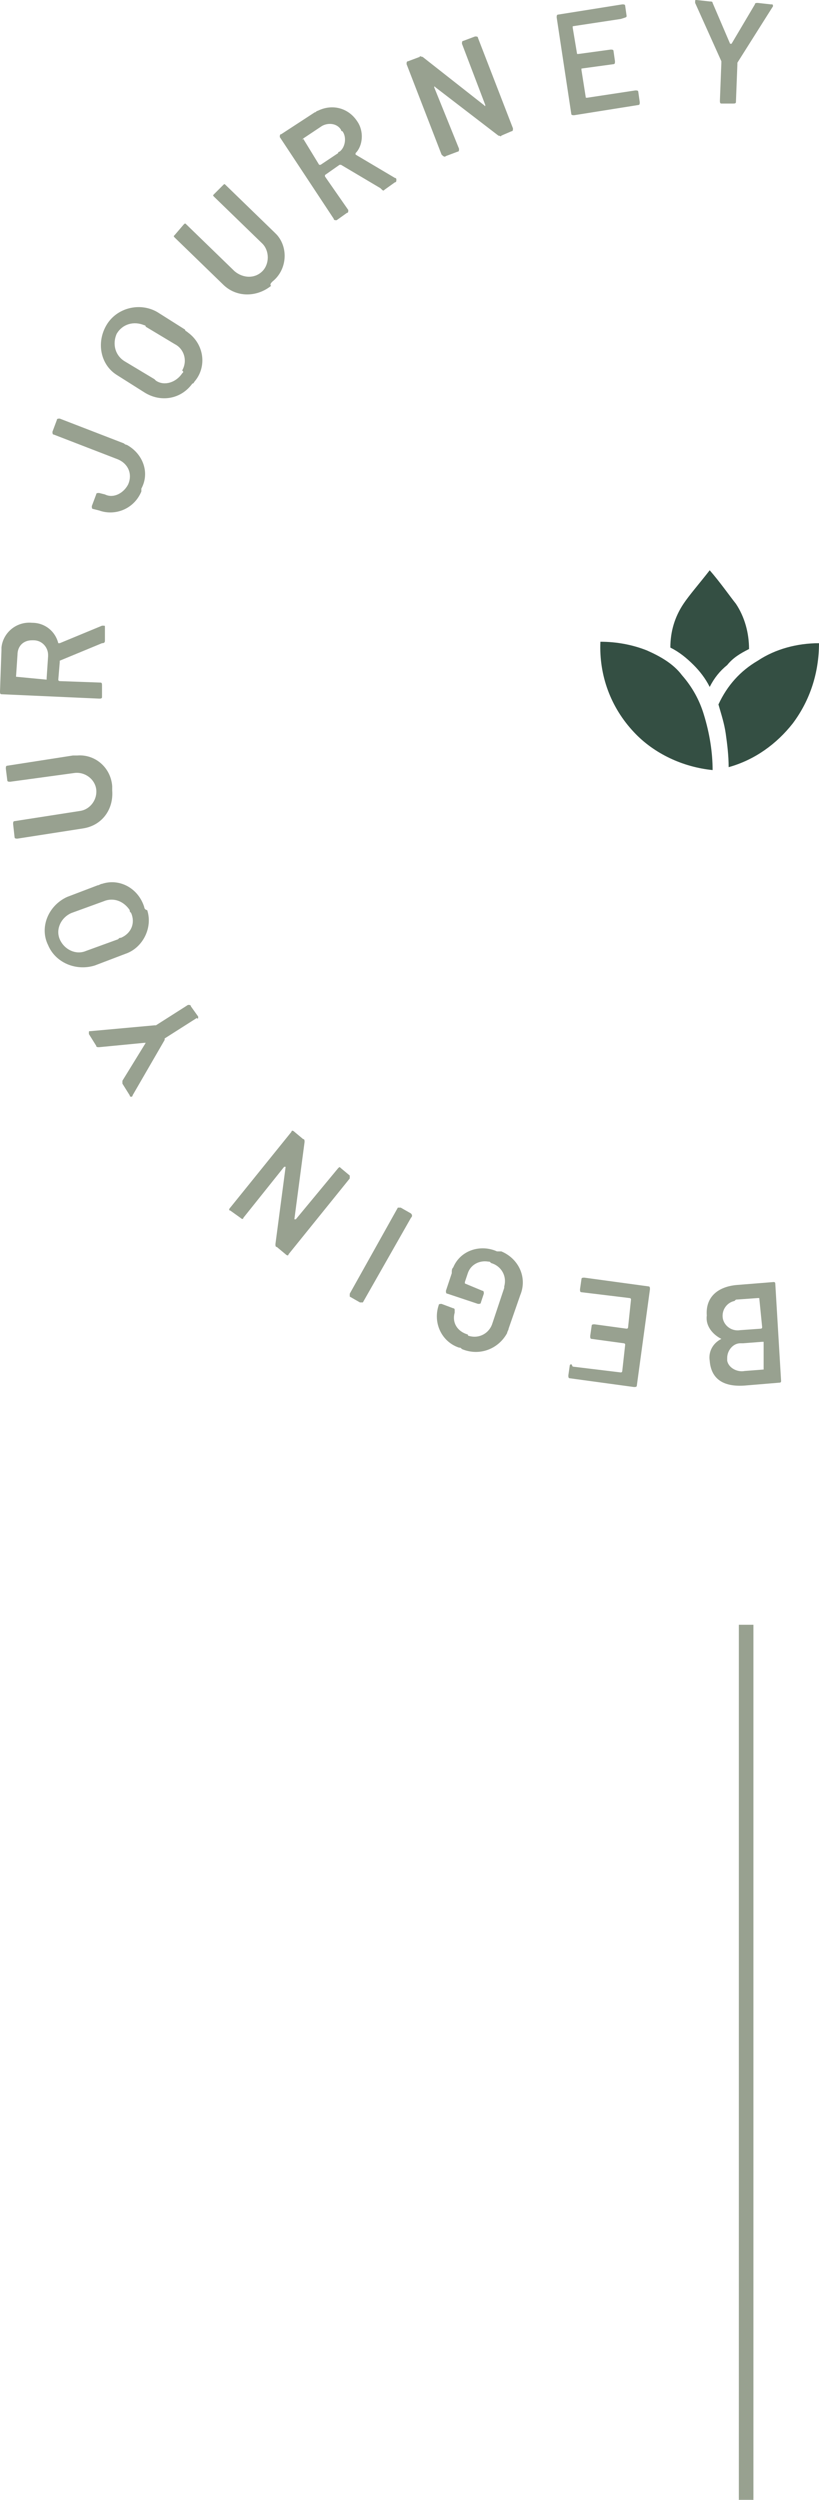 <?xml version="1.0" encoding="utf-8"?>
<!-- Generator: Adobe Illustrator 25.4.1, SVG Export Plug-In . SVG Version: 6.00 Build 0)  -->
<svg version="1.1" id="bg_hero_cta" xmlns="http://www.w3.org/2000/svg" xmlns:xlink="http://www.w3.org/1999/xlink" x="0px"
	 y="0px" viewBox="0 0 56.2 171.4" style="enable-background:new 0 0 56.2 171.4;" xml:space="preserve">
<style type="text/css">
	.st0{fill:#98A190;}
	.st1{fill-rule:evenodd;clip-rule:evenodd;fill:#344F43;}
	.st2{fill-rule:evenodd;clip-rule:evenodd;fill:#98A190;}
</style>
<rect x="50.7" y="111.4" class="st0" width="1" height="60"/>
<path id="ic_home_lotus_copy" class="st1" d="M48.9,52.8c-2-0.2-4-1.1-5.4-2.6c-1.6-1.7-2.4-3.9-2.3-6.2c1.1,0,2.2,0.2,3.2,0.6
	c0.9,0.4,1.8,0.9,2.4,1.7c0.7,0.8,1.2,1.7,1.5,2.7C48.7,50.3,48.9,51.6,48.9,52.8z M50,52.6c0-0.8-0.1-1.6-0.2-2.3
	c-0.1-0.7-0.3-1.3-0.5-2c0.6-1.3,1.5-2.3,2.7-3c1.2-0.8,2.7-1.2,4.2-1.2c0,2-0.6,3.9-1.8,5.5C53.3,51,51.8,52.1,50,52.6z M48.7,47.1
	c-0.3-0.6-0.7-1.1-1.1-1.5c-0.5-0.5-1-0.9-1.6-1.2c0-1.1,0.3-2.1,0.9-3c0.4-0.6,1.1-1.4,1.8-2.3c0.7,0.8,1.4,1.8,1.8,2.3
	c0.6,0.9,0.9,2,0.9,3.1c-0.6,0.3-1.1,0.6-1.5,1.1C49.4,46,49,46.5,48.7,47.1z"/>
<path id="BEGIN_YOUR_JOURNEY" class="st2" d="M49.5,91.8c-0.6,0.3-0.9,0.9-0.8,1.5c0.1,1.3,1,1.8,2.4,1.7l2.4-0.2
	c0.1,0,0.1-0.1,0.1-0.1c0,0,0,0,0,0L53.2,88c0-0.1-0.1-0.1-0.1-0.1c0,0,0,0,0,0l-2.5,0.2c-1.3,0.1-2.2,0.8-2.1,2.1
	C48.4,90.9,48.9,91.5,49.5,91.8C49.6,91.8,49.6,91.8,49.5,91.8z M52.4,93.9L51.1,94c-0.5,0.1-1.1-0.2-1.2-0.7c0-0.1,0-0.1,0-0.2
	c0-0.5,0.4-1,0.9-1c0.1,0,0.1,0,0.2,0l1.3-0.1c0,0,0.1,0,0.1,0c0,0,0,0,0,0L52.4,93.9C52.5,93.9,52.5,93.9,52.4,93.9
	C52.4,93.9,52.4,93.9,52.4,93.9z M50.6,89.1L52,89c0,0,0.1,0,0.1,0c0,0,0,0,0,0l0.2,2c0,0,0,0.1-0.1,0.1c0,0,0,0,0,0l-1.4,0.1
	c-0.6,0.1-1.1-0.3-1.2-0.8c-0.1-0.6,0.3-1.1,0.8-1.2C50.5,89.1,50.5,89.1,50.6,89.1L50.6,89.1z M39.1,93.6l-0.1,0.7
	c0,0.1,0,0.2,0.1,0.2c0,0,0,0,0,0l4.4,0.6c0.1,0,0.2,0,0.2-0.1c0,0,0,0,0,0l0.9-6.6c0-0.1,0-0.2-0.1-0.2c0,0,0,0,0,0l-4.4-0.6
	c-0.1,0-0.2,0-0.2,0.1c0,0,0,0,0,0l-0.1,0.7c0,0.1,0,0.2,0.1,0.2c0,0,0,0,0,0l3.3,0.4c0,0,0.1,0,0.1,0.1c0,0,0,0,0,0l-0.2,1.9
	c0,0,0,0.1-0.1,0.1c0,0,0,0,0,0l-2.2-0.3c-0.1,0-0.2,0-0.2,0.1c0,0,0,0,0,0l-0.1,0.7c0,0.1,0,0.2,0.1,0.2c0,0,0,0,0,0l2.2,0.3
	c0,0,0.1,0,0.1,0.1c0,0,0,0,0,0l-0.2,1.8c0,0,0,0.1-0.1,0.1c0,0,0,0,0,0l-3.3-0.4C39.2,93.5,39.2,93.5,39.1,93.6
	C39.1,93.6,39.1,93.6,39.1,93.6z M34.1,85.8c-1.1-0.5-2.5-0.1-3,1.1c-0.1,0.1-0.1,0.2-0.1,0.4l-0.4,1.2c0,0.1,0,0.2,0.1,0.2
	c0,0,0,0,0,0l2.1,0.7c0.1,0,0.2,0,0.2-0.1c0,0,0,0,0,0l0.2-0.6c0-0.1,0-0.2-0.1-0.2c0,0,0,0,0,0L31.9,88c0,0,0,0,0-0.1c0,0,0,0,0,0
	l0.2-0.6c0.2-0.6,0.8-0.9,1.4-0.8c0.1,0,0.1,0,0.2,0.1c0.7,0.2,1.1,0.9,0.9,1.6c0,0,0,0.1,0,0.1l-0.8,2.4c-0.2,0.7-0.9,1.1-1.6,0.9
	c0,0-0.1,0-0.1-0.1c-0.7-0.2-1.1-0.8-0.9-1.5c0,0,0-0.1,0-0.1l0-0.1c0,0,0-0.1-0.1-0.1l-0.8-0.3c-0.1,0-0.2,0-0.2,0.1c0,0,0,0,0,0
	l0,0c-0.4,1.2,0.2,2.5,1.4,2.9c0.1,0,0.1,0,0.2,0.1c1.2,0.5,2.5,0,3.1-1.1c0-0.1,0.1-0.2,0.1-0.3l0.8-2.3c0.5-1.2-0.1-2.5-1.3-3
	C34.2,85.8,34.1,85.8,34.1,85.8z M28.2,83.2l-0.7-0.4c-0.1,0-0.2,0-0.2,0c0,0,0,0,0,0L24,88.7c0,0.1,0,0.2,0,0.2c0,0,0,0,0,0
	l0.7,0.4c0.1,0,0.2,0,0.2,0c0,0,0,0,0,0l3.3-5.8C28.3,83.4,28.3,83.3,28.2,83.2C28.2,83.2,28.2,83.2,28.2,83.2L28.2,83.2z M24,80.6
	l-0.6-0.5c-0.1-0.1-0.1-0.1-0.2,0c0,0,0,0,0,0l-2.9,3.5c0,0-0.1,0-0.1,0l0.7-5.3c0-0.1,0-0.2-0.1-0.2l-0.6-0.5
	c-0.1-0.1-0.2-0.1-0.2,0c0,0,0,0,0,0l-4.2,5.2c-0.1,0.1-0.1,0.2,0,0.2c0,0,0,0,0,0l0.7,0.5c0.1,0.1,0.2,0.1,0.2,0c0,0,0,0,0,0
	l2.8-3.5c0,0,0.1,0,0.1,0l-0.7,5.3c0,0.1,0,0.2,0.1,0.2l0.6,0.5c0.1,0.1,0.2,0.1,0.2,0c0,0,0,0,0,0l4.2-5.2C24,80.8,24,80.7,24,80.6
	C24,80.7,24,80.6,24,80.6L24,80.6z M13.6,69.7L13.1,69c0-0.1-0.1-0.1-0.2-0.1c0,0,0,0,0,0l-2.2,1.4c0,0,0,0-0.1,0l-4.4,0.4
	c-0.1,0-0.1,0-0.1,0.1c0,0,0,0.1,0,0.1l0.5,0.8c0,0.1,0.1,0.1,0.2,0.1l3.1-0.3c0,0,0,0,0.1,0c0,0,0,0,0,0l-1.6,2.6
	c0,0.1,0,0.2,0,0.2l0.5,0.8c0,0.1,0.1,0.1,0.1,0.1c0,0,0.1,0,0.1-0.1l2.2-3.8c0,0,0,0,0-0.1l2.2-1.4C13.6,69.9,13.6,69.8,13.6,69.7
	C13.6,69.7,13.6,69.7,13.6,69.7L13.6,69.7z M9.9,62.2c-0.4-1.3-1.7-2-2.9-1.6c-0.1,0-0.2,0.1-0.3,0.1l-2.1,0.8
	c-1.3,0.6-1.9,2.1-1.3,3.3c0.5,1.2,1.9,1.8,3.2,1.4l2.1-0.8c1.2-0.4,1.9-1.8,1.5-3C10,62.4,9.9,62.3,9.9,62.2L9.9,62.2z M9,62.6
	c0.3,0.7,0,1.4-0.7,1.7c-0.1,0-0.1,0-0.2,0.1l-2.2,0.8c-0.7,0.3-1.5-0.1-1.8-0.8c-0.3-0.7,0.1-1.5,0.8-1.8l2.2-0.8
	c0.7-0.3,1.4,0,1.8,0.6C8.9,62.5,8.9,62.5,9,62.6L9,62.6z M7.7,53.9c-0.1-1.3-1.2-2.2-2.4-2.1c-0.1,0-0.2,0-0.3,0l-4.5,0.7
	c-0.1,0-0.1,0.1-0.1,0.2c0,0,0,0,0,0l0.1,0.8c0,0.1,0.1,0.1,0.2,0.1c0,0,0,0,0,0L5.1,53c0.7-0.1,1.4,0.4,1.5,1.1
	c0.1,0.7-0.4,1.4-1.1,1.5L1,56.3c-0.1,0-0.1,0.1-0.1,0.2c0,0,0,0,0,0L1,57.4c0,0.1,0.1,0.1,0.2,0.1c0,0,0,0,0,0l4.5-0.7
	c1.3-0.2,2.1-1.3,2-2.6C7.7,54.1,7.7,54,7.7,53.9L7.7,53.9z M7.2,43.9l0-0.9c0-0.1,0-0.1-0.1-0.1c0,0-0.1,0-0.1,0l-2.9,1.2
	c0,0-0.1,0-0.1,0c0,0,0,0,0,0c-0.2-0.8-0.9-1.4-1.8-1.4c-1.1-0.1-2,0.7-2.1,1.7c0,0.1,0,0.2,0,0.2L0,47.4c0,0.1,0,0.2,0.1,0.2
	c0,0,0,0,0,0l6.7,0.3c0.1,0,0.2,0,0.2-0.1c0,0,0,0,0,0l0-0.8c0-0.1,0-0.2-0.1-0.2c0,0,0,0,0,0l-2.8-0.1c0,0-0.1,0-0.1-0.1
	c0,0,0,0,0,0l0.1-1.2c0,0,0-0.1,0-0.1l2.9-1.2C7.2,44.1,7.2,44,7.2,43.9L7.2,43.9z M1.1,46.4l0.1-1.5c0-0.6,0.4-1,1-1
	c0,0,0.1,0,0.1,0c0.6,0,1,0.5,1,1c0,0,0,0.1,0,0.1l-0.1,1.5c0,0,0,0.1,0,0.1c0,0,0,0,0,0L1.1,46.4C1.1,46.4,1.1,46.4,1.1,46.4
	C1.1,46.4,1.1,46.4,1.1,46.4L1.1,46.4z M9.7,33.5c0.6-1.1,0.1-2.4-1-3c-0.1,0-0.2-0.1-0.2-0.1l-4.4-1.7c-0.1,0-0.2,0-0.2,0.1
	c0,0,0,0,0,0l-0.3,0.8c0,0.1,0,0.2,0.1,0.2c0,0,0,0,0,0l4.4,1.7c0.7,0.3,1,1,0.7,1.7c-0.3,0.6-1,1-1.6,0.7l-0.4-0.1
	c-0.1,0-0.2,0-0.2,0.1c0,0,0,0,0,0l-0.3,0.8c0,0.1,0,0.2,0.1,0.2c0,0,0,0,0,0L6.8,35c1.1,0.4,2.4-0.1,2.9-1.3
	C9.7,33.6,9.7,33.5,9.7,33.5L9.7,33.5z M13.4,26.1c0.8-1,0.6-2.5-0.5-3.3c-0.1-0.1-0.2-0.1-0.2-0.2l-1.9-1.2
	c-1.2-0.7-2.8-0.3-3.5,0.9C6.6,23.5,6.9,25,8,25.7l1.9,1.2c1.1,0.7,2.5,0.5,3.3-0.6C13.3,26.3,13.3,26.2,13.4,26.1L13.4,26.1z
	 M12.5,25.6c-0.4,0.6-1.2,0.9-1.8,0.5c0,0-0.1-0.1-0.1-0.1l-2-1.2c-0.7-0.4-0.9-1.2-0.6-1.9c0.4-0.7,1.2-0.9,1.9-0.6
	c0.1,0,0.1,0.1,0.1,0.1l2,1.2c0.6,0.3,0.9,1.1,0.5,1.8C12.6,25.5,12.6,25.5,12.5,25.6L12.5,25.6z M18.7,19.3c1-0.8,1.1-2.3,0.3-3.2
	c-0.1-0.1-0.1-0.1-0.2-0.2l-3.3-3.2c-0.1-0.1-0.1-0.1-0.2,0c0,0,0,0,0,0l-0.6,0.6c-0.1,0.1-0.1,0.1,0,0.2c0,0,0,0,0,0l3.3,3.2
	c0.5,0.5,0.5,1.4,0,1.9c-0.5,0.5-1.3,0.5-1.9,0l-3.3-3.2c-0.1-0.1-0.1-0.1-0.2,0c0,0,0,0,0,0L12,16.1c-0.1,0.1-0.1,0.1,0,0.2
	c0,0,0,0,0,0l3.3,3.2c0.9,0.9,2.3,0.9,3.3,0.1C18.5,19.5,18.6,19.4,18.7,19.3L18.7,19.3z M26.4,13l0.7-0.5c0.1,0,0.1-0.1,0.1-0.2
	c0,0,0-0.1-0.1-0.1l-2.7-1.6c0,0,0,0,0-0.1c0,0,0,0,0,0C24.9,10,25,9,24.5,8.3c-0.6-0.9-1.7-1.2-2.7-0.7c-0.1,0-0.1,0.1-0.2,0.1
	l-2.3,1.5c-0.1,0-0.1,0.1-0.1,0.2c0,0,0,0,0,0l3.7,5.6c0,0.1,0.1,0.1,0.2,0.1c0,0,0,0,0,0l0.7-0.5c0.1,0,0.1-0.1,0.1-0.2
	c0,0,0,0,0,0l-1.6-2.3c0,0,0-0.1,0-0.1c0,0,0,0,0,0l1-0.7c0,0,0.1,0,0.1,0l2.7,1.6C26.3,13.1,26.3,13.1,26.4,13L26.4,13z M20.8,9.5
	L22,8.7c0.4-0.3,1.1-0.3,1.4,0.2c0,0,0,0.1,0.1,0.1c0.3,0.4,0.2,1.1-0.2,1.4c0,0-0.1,0-0.1,0.1L22,11.3c0,0-0.1,0-0.1,0c0,0,0,0,0,0
	L20.8,9.5C20.7,9.6,20.8,9.6,20.8,9.5C20.8,9.6,20.8,9.5,20.8,9.5L20.8,9.5z M30.6,10.7l0.8-0.3c0.1,0,0.1-0.1,0.1-0.2c0,0,0,0,0,0
	L29.8,6c0-0.1,0-0.1,0.1,0l4.3,3.3c0.1,0,0.2,0.1,0.2,0L35.1,9c0.1,0,0.1-0.1,0.1-0.2c0,0,0,0,0,0l-2.4-6.2c0-0.1-0.1-0.1-0.2-0.1
	c0,0,0,0,0,0l-0.8,0.3c-0.1,0-0.1,0.1-0.1,0.2c0,0,0,0,0,0l1.6,4.2c0,0.1,0,0.1-0.1,0L29,3.9c-0.1,0-0.2-0.1-0.2,0L28,4.2
	c-0.1,0-0.1,0.1-0.1,0.2c0,0,0,0,0,0l2.4,6.2C30.4,10.7,30.5,10.8,30.6,10.7C30.6,10.7,30.6,10.7,30.6,10.7L30.6,10.7z M43,1.1
	l-0.1-0.7c0-0.1-0.1-0.1-0.2-0.1c0,0,0,0,0,0l-4.4,0.7c-0.1,0-0.1,0.1-0.1,0.2c0,0,0,0,0,0l1,6.6c0,0.1,0.1,0.1,0.2,0.1c0,0,0,0,0,0
	l4.4-0.7c0.1,0,0.1-0.1,0.1-0.2c0,0,0,0,0,0l-0.1-0.7c0-0.1-0.1-0.1-0.2-0.1c0,0,0,0,0,0l-3.3,0.5c0,0-0.1,0-0.1,0c0,0,0,0,0,0
	l-0.3-1.9c0,0,0-0.1,0-0.1c0,0,0,0,0,0l2.2-0.3c0.1,0,0.1-0.1,0.1-0.2c0,0,0,0,0,0l-0.1-0.7c0-0.1-0.1-0.1-0.2-0.1c0,0,0,0,0,0
	l-2.2,0.3c0,0-0.1,0-0.1,0c0,0,0,0,0,0l-0.3-1.8c0,0,0-0.1,0-0.1c0,0,0,0,0,0l3.3-0.5C42.9,1.2,43,1.2,43,1.1
	C42.9,1.1,42.9,1.1,43,1.1L43,1.1z M49.5,7.1l0.8,0c0.1,0,0.2,0,0.2-0.1c0,0,0,0,0,0l0.1-2.6c0,0,0,0,0-0.1L53,0.5
	c0,0,0.1-0.1,0-0.2c0,0-0.1,0-0.1,0L52,0.2c-0.1,0-0.2,0-0.2,0.1L50.2,3c0,0,0,0-0.1,0c0,0,0,0,0,0l-1.2-2.8c0-0.1-0.1-0.1-0.2-0.1
	L47.8,0c-0.1,0-0.1,0-0.1,0.1c0,0,0,0.1,0,0.1l1.8,4c0,0,0,0,0,0.1l-0.1,2.6C49.4,7,49.4,7.1,49.5,7.1C49.5,7.1,49.5,7.1,49.5,7.1
	L49.5,7.1z"/>
</svg>
